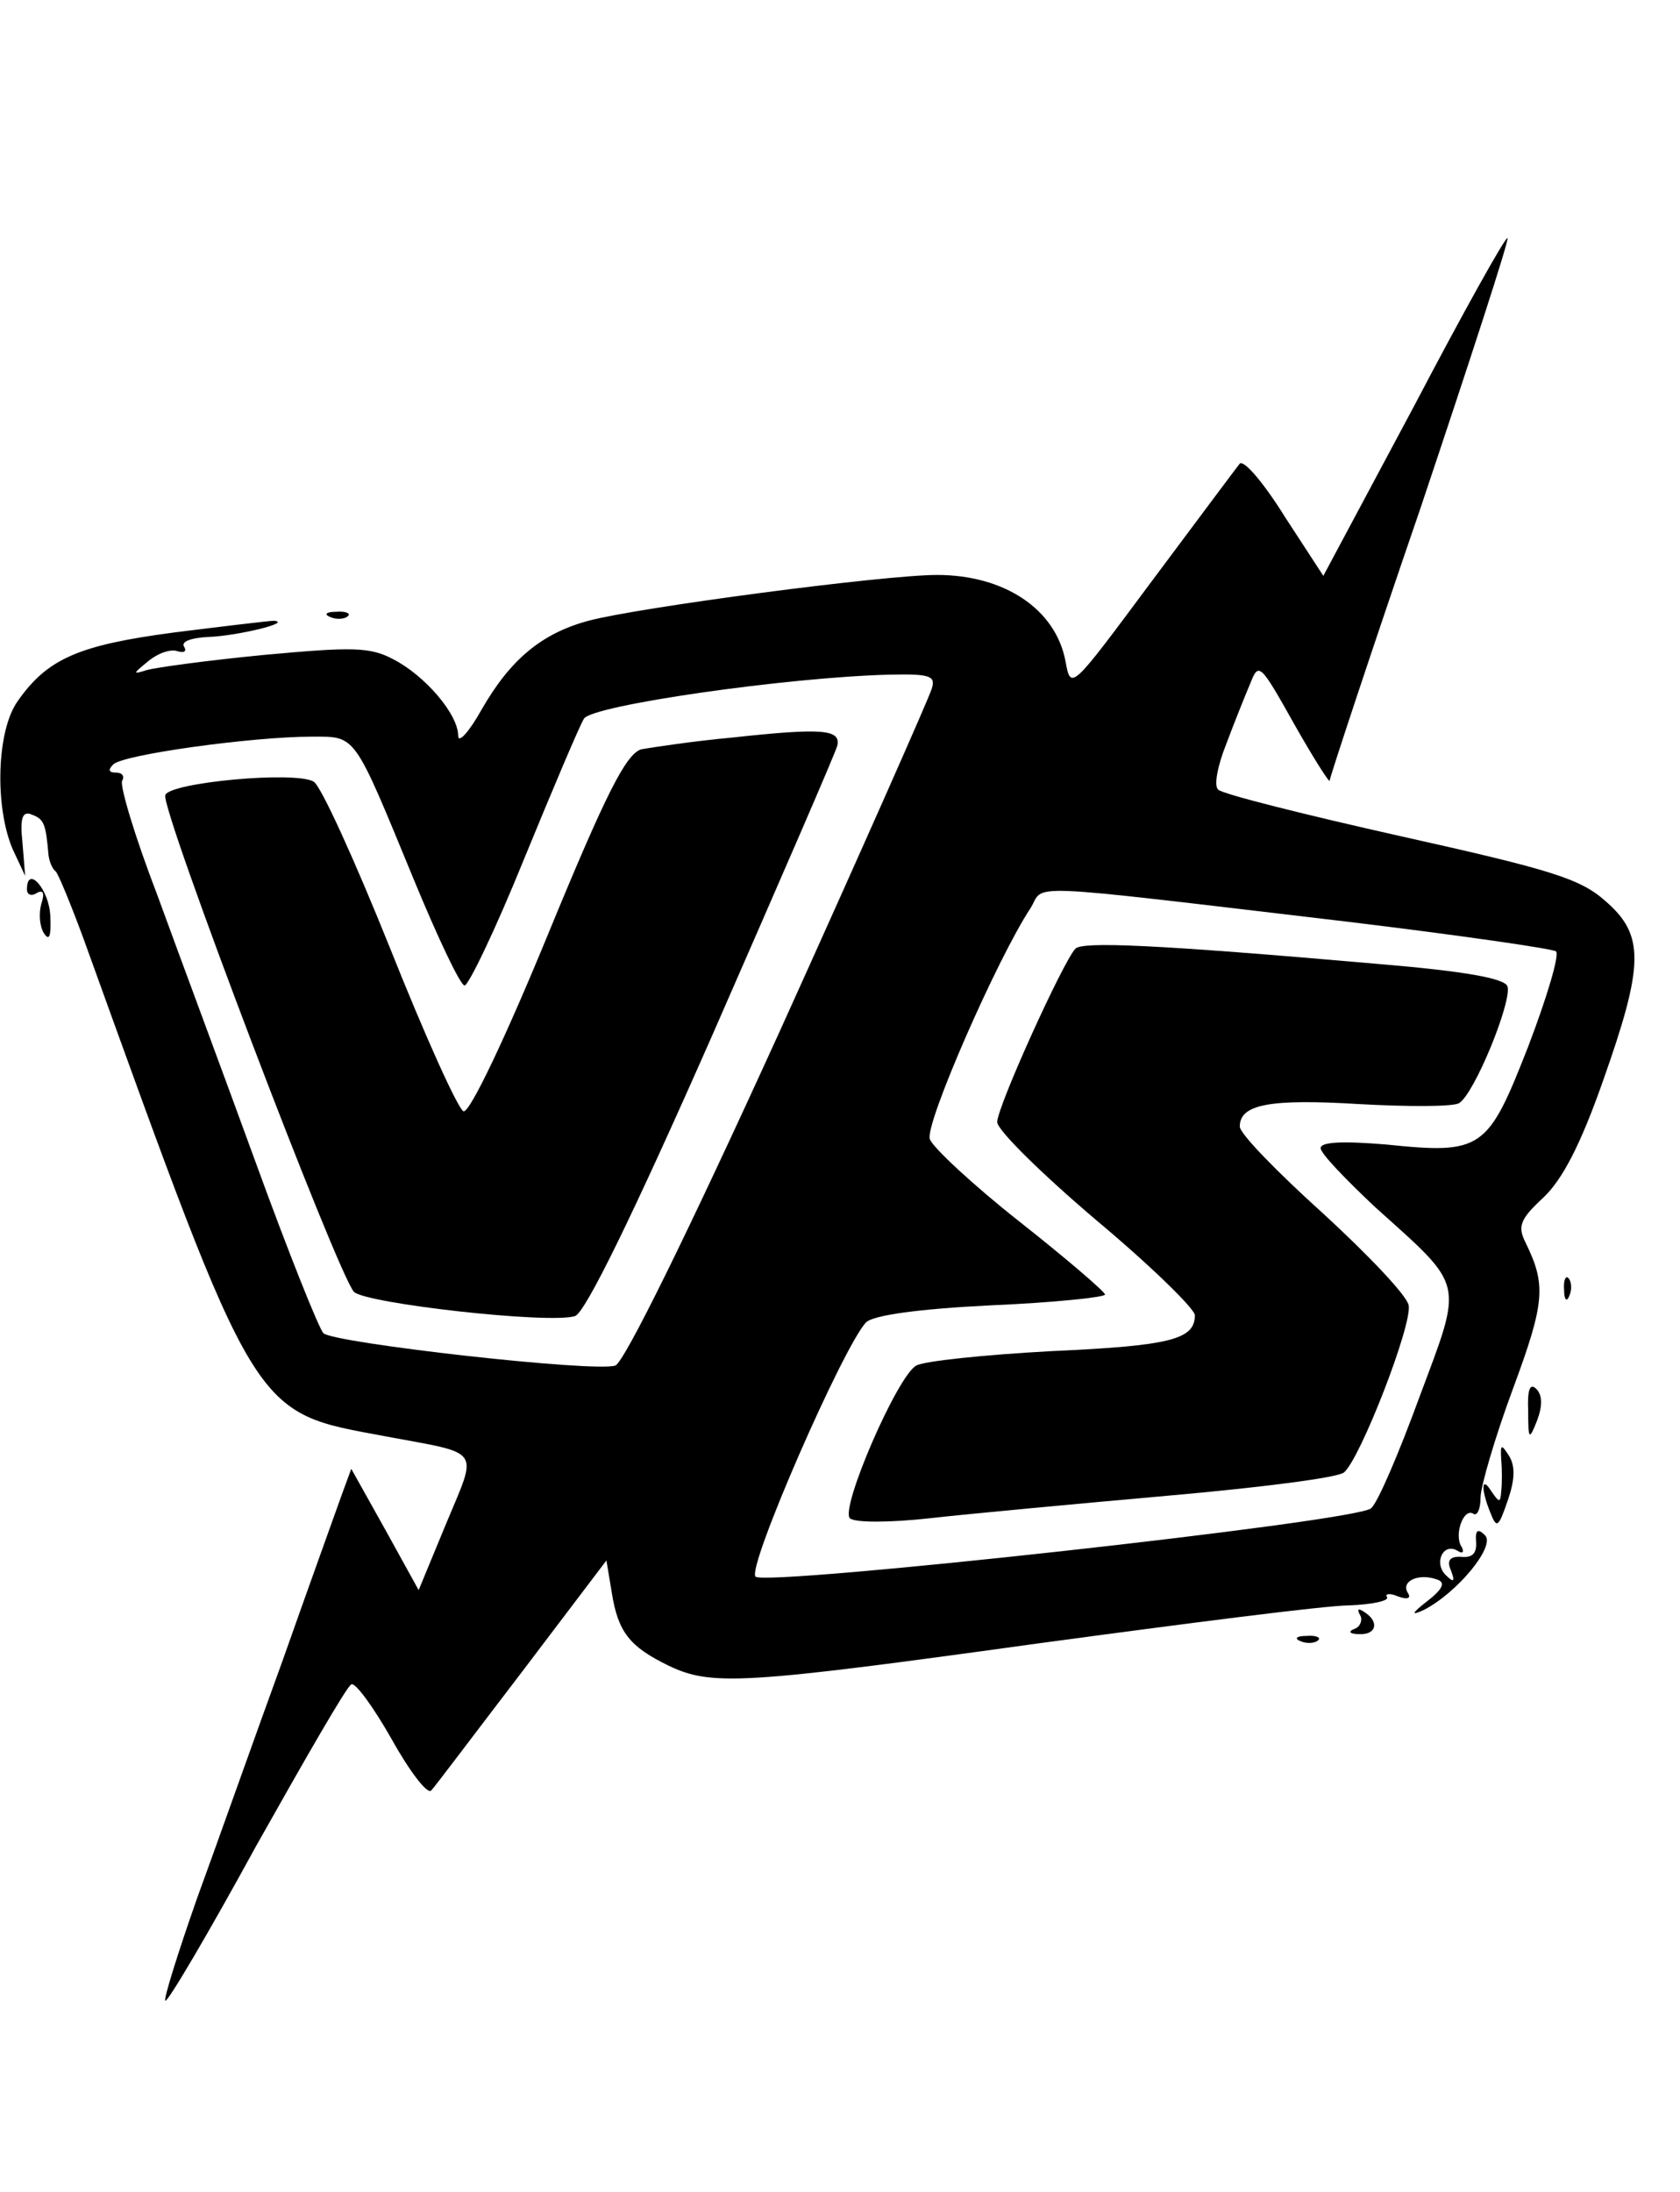 <?xml version="1.0" standalone="no"?>
<!DOCTYPE svg PUBLIC "-//W3C//DTD SVG 20010904//EN"
 "http://www.w3.org/TR/2001/REC-SVG-20010904/DTD/svg10.dtd">
<svg version="1.0" xmlns="http://www.w3.org/2000/svg"
 width="187pt" height="244pt" viewBox="0 0 187 244"
 preserveAspectRatio="xMidYMid meet">

<g transform="translate(0,244) scale(0.1,-0.1)"
fill="#000000" stroke="none">
<path d="M1574 1988 l-101 -189 -43 66 c-23 37 -45 63 -50 59 -4 -5 -48 -64
-98 -131 -90 -121 -90 -122 -96 -89 -11 58 -68 96 -143 96 -59 0 -332 -36
-388 -51 -52 -14 -87 -43 -119 -99 -14 -25 -26 -38 -26 -29 0 24 -37 67 -72
85 -26 14 -46 14 -144 5 -62 -6 -121 -14 -131 -17 -16 -5 -15 -4 2 10 11 9 25
14 33 11 7 -2 10 0 7 5 -4 6 8 10 27 11 31 1 94 16 73 18 -5 0 -55 -6 -111
-13 -106 -14 -141 -29 -174 -76 -24 -33 -26 -118 -6 -165 l14 -30 -3 37 c-3
28 0 36 11 31 13 -5 15 -10 18 -45 1 -7 4 -15 8 -18 3 -3 17 -37 31 -75 195
-540 187 -526 337 -554 107 -20 102 -12 67 -96 l-31 -75 -37 67 -38 68 -11
-30 c-6 -17 -36 -100 -66 -185 -31 -85 -73 -204 -95 -264 -21 -60 -37 -111
-35 -113 2 -3 48 75 101 172 54 96 101 178 106 180 4 3 24 -24 45 -61 20 -36
40 -62 44 -57 4 4 49 64 101 132 l94 124 6 -36 c7 -44 20 -60 63 -81 48 -23
82 -21 414 25 163 22 318 42 344 42 25 1 44 5 42 9 -3 4 3 5 12 1 11 -4 15 -2
11 4 -8 13 12 22 32 15 10 -3 8 -10 -10 -24 -18 -14 -19 -17 -4 -10 37 19 80
71 68 83 -8 8 -11 6 -10 -7 1 -13 -4 -18 -16 -17 -13 1 -17 -4 -12 -15 5 -13
3 -14 -6 -5 -13 13 -3 36 13 27 6 -4 8 -2 5 4 -9 13 2 44 13 37 4 -3 8 5 8 18
0 12 16 67 36 121 36 97 37 116 14 163 -9 18 -6 26 20 50 21 20 41 58 66 129
46 130 47 163 3 201 -28 25 -61 35 -227 72 -107 24 -199 47 -204 52 -5 4 -1
26 9 51 9 24 21 54 27 68 9 23 11 21 48 -45 22 -39 40 -67 40 -64 0 3 45 140
101 303 55 164 99 299 97 301 -2 2 -49 -82 -104 -187z m-537 -315 c-3 -10 -79
-182 -170 -383 -102 -224 -172 -366 -182 -370 -22 -8 -314 25 -325 36 -5 5
-39 90 -75 189 -36 99 -86 233 -110 299 -25 65 -42 122 -39 127 3 5 0 9 -7 9
-8 0 -9 3 -3 9 10 11 155 31 221 31 50 0 46 5 114 -160 26 -63 51 -116 56
-117 4 -1 34 61 66 140 32 78 62 149 67 157 9 15 226 46 339 49 46 1 53 -1 48
-16z m463 -259 c124 -15 228 -30 232 -33 4 -4 -10 -51 -31 -106 -45 -115 -51
-120 -158 -109 -48 4 -73 3 -73 -4 0 -6 28 -35 61 -66 100 -90 98 -80 49 -211
-23 -63 -47 -119 -54 -124 -17 -15 -674 -87 -685 -76 -10 10 98 257 123 283 8
8 58 15 139 19 70 3 127 9 127 12 0 3 -43 40 -95 81 -52 41 -97 83 -100 92 -6
16 75 201 112 257 17 27 -20 29 353 -15z"/>
<path d="M815 1619 c-44 -4 -89 -11 -101 -13 -17 -5 -39 -48 -104 -206 -46
-112 -87 -199 -94 -197 -6 2 -43 84 -82 182 -39 97 -77 181 -85 185 -21 12
-160 -1 -165 -15 -6 -14 192 -534 210 -553 13 -13 217 -36 246 -27 11 3 64
111 153 313 74 169 137 314 139 322 4 18 -16 20 -117 9z"/>
<path d="M1197 1384 c-14 -15 -87 -176 -87 -193 0 -9 50 -58 110 -109 61 -51
110 -99 110 -106 0 -27 -27 -34 -160 -40 -74 -4 -141 -11 -150 -16 -21 -11
-85 -159 -74 -170 5 -5 44 -5 89 0 44 5 163 16 264 25 102 9 190 20 197 26 18
15 76 164 72 186 -2 11 -45 56 -95 102 -51 46 -93 89 -93 97 0 25 34 31 133
25 54 -3 104 -3 111 1 17 10 59 113 54 130 -3 9 -48 17 -144 25 -251 22 -329
25 -337 17z"/>
<path d="M368 1753 c7 -3 16 -2 19 1 4 3 -2 6 -13 5 -11 0 -14 -3 -6 -6z"/>
<path d="M30 1450 c0 -6 5 -8 11 -4 7 4 9 0 5 -12 -3 -11 -2 -25 3 -33 6 -9 8
-3 7 19 -1 30 -26 58 -26 30z"/>
<path d="M1741 1004 c0 -11 3 -14 6 -6 3 7 2 16 -1 19 -3 4 -6 -2 -5 -13z"/>
<path d="M1701 870 c0 -33 1 -34 10 -11 6 16 6 28 -1 35 -7 7 -10 -1 -9 -24z"/>
<path d="M1671 815 c1 -11 1 -27 0 -35 -1 -13 -2 -13 -11 0 -11 18 -12 3 -1
-24 7 -18 9 -16 19 13 8 23 9 38 2 50 -9 14 -10 14 -9 -4z"/>
<path d="M1514 642 c3 -5 0 -13 -6 -15 -8 -3 -6 -6 5 -6 19 -1 23 14 5 25 -6
4 -8 3 -4 -4z"/>
<path d="M1448 613 c7 -3 16 -2 19 1 4 3 -2 6 -13 5 -11 0 -14 -3 -6 -6z"/>
</g>
</svg>
